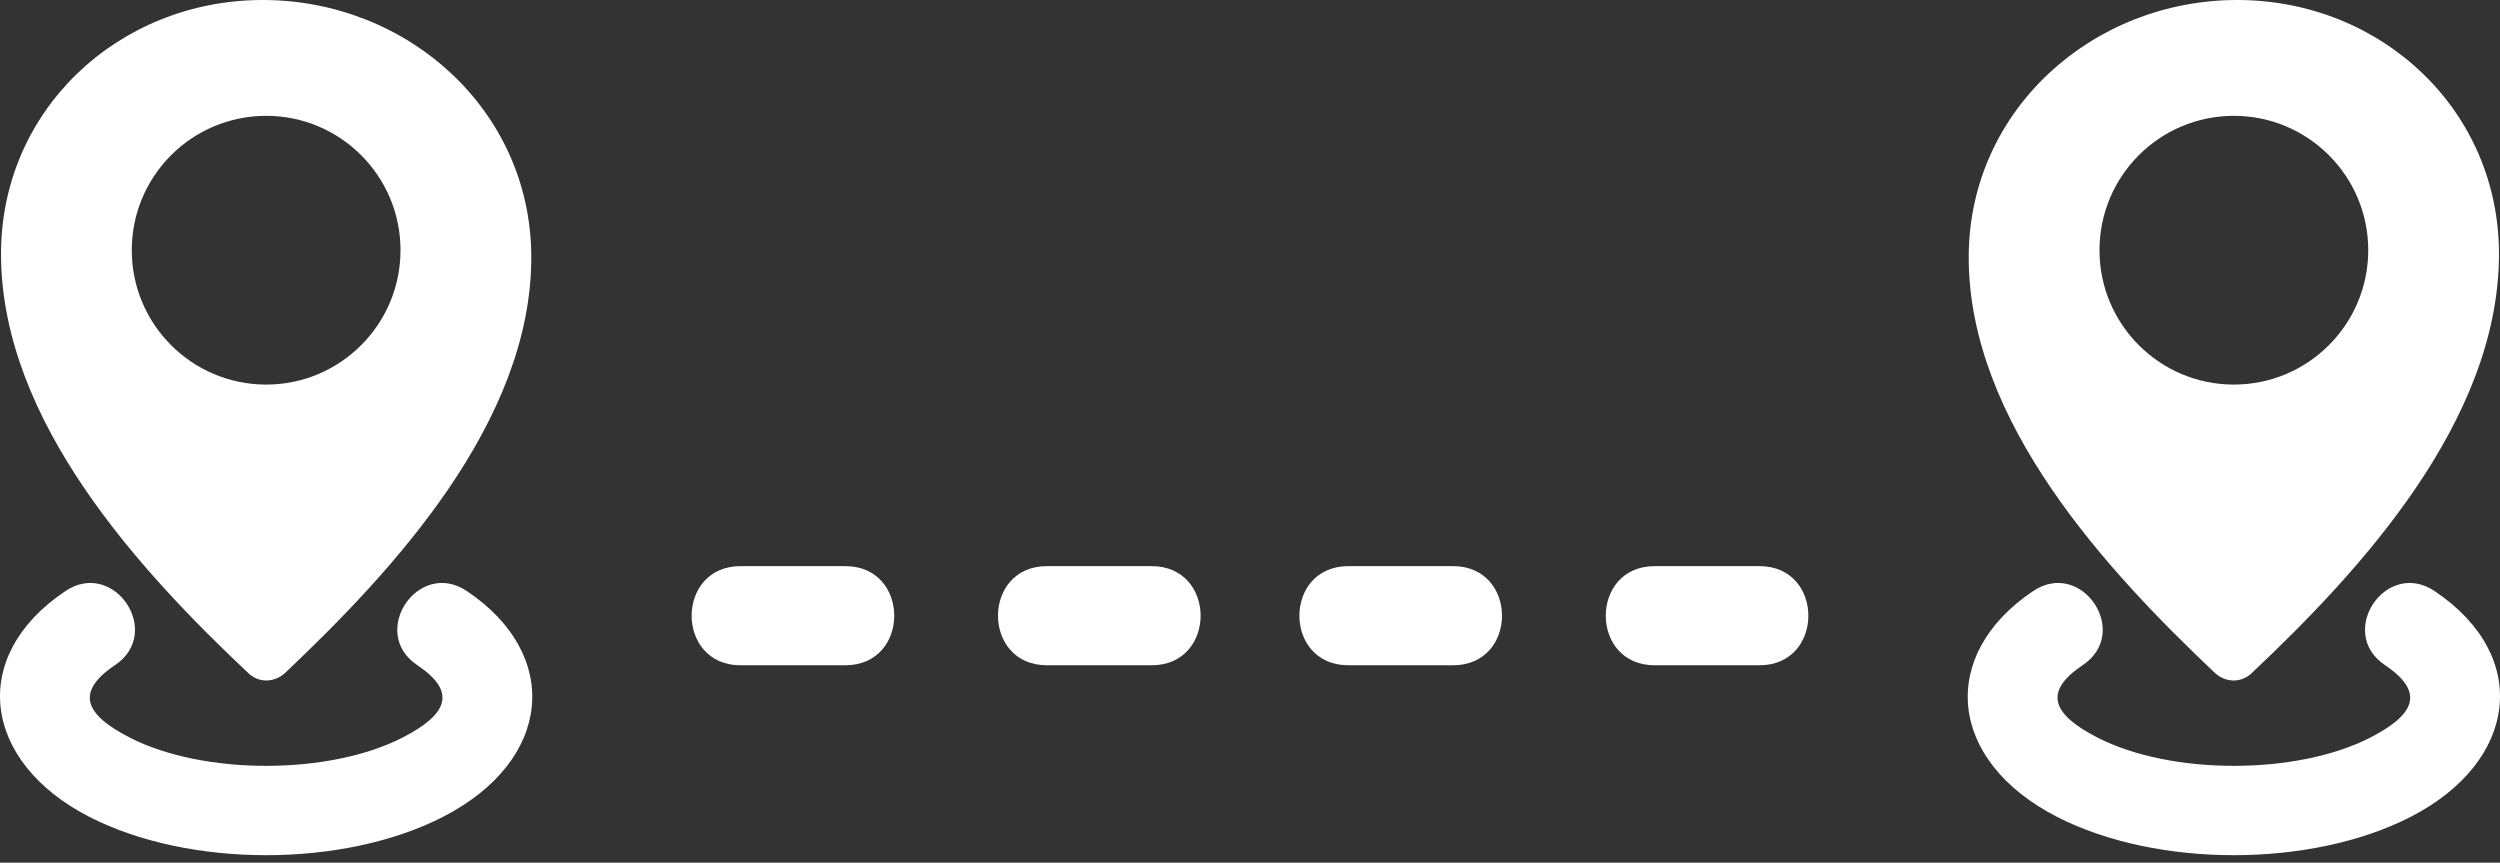 <svg width="142" height="49" viewBox="0 0 142 49" fill="none" xmlns="http://www.w3.org/2000/svg">
<rect x="0" y="0" width="142" height="49" fill="#333333" stroke="none"/>
<path fill-rule="evenodd" clip-rule="evenodd" d="M16.171 38.243C15.568 38.773 14.713 38.805 14.115 38.243C7.926 32.415 0.099 23.919 0.058 14.493C0.021 6.272 6.706 0.038 14.856 0C23.069 -0.035 30.141 6.194 30.177 14.55C30.217 23.954 22.29 32.454 16.171 38.243ZM23.698 37.777C20.936 35.928 23.752 31.723 26.517 33.572C31.904 37.183 31.417 43.187 25.159 46.399C19.502 49.3 10.733 49.3 5.078 46.399C-0.986 43.293 -1.84 37.298 3.717 33.572C6.479 31.723 9.297 35.926 6.536 37.777C4.174 39.361 4.921 40.638 7.375 41.897C11.547 44.035 18.687 44.035 22.856 41.897C25.459 40.564 25.952 39.286 23.698 37.777ZM15.118 6.579C19.332 6.579 22.749 9.997 22.749 14.21C22.749 18.424 19.331 21.844 15.118 21.844C10.902 21.844 7.484 18.424 7.484 14.21C7.484 9.997 10.902 6.579 15.118 6.579ZM59.463 37.787C55.76 37.787 55.76 32.157 59.463 32.157H65.417C69.121 32.157 69.121 37.787 65.417 37.787H59.463ZM42.06 37.787C38.36 37.787 38.36 32.157 42.06 32.157H48.018C51.718 32.157 51.718 37.787 48.018 37.787H42.06Z" fill="white"/>
<path fill-rule="evenodd" clip-rule="evenodd" d="M125.829 38.243C126.432 38.773 127.287 38.805 127.885 38.243C134.074 32.415 141.901 23.919 141.942 14.493C141.979 6.272 135.294 0.038 127.144 0C118.931 -0.035 111.859 6.194 111.823 14.55C111.783 23.954 119.71 32.454 125.829 38.243ZM118.302 37.777C121.064 35.928 118.248 31.723 115.483 33.572C110.096 37.183 110.583 43.187 116.841 46.399C122.498 49.3 131.267 49.3 136.922 46.399C142.986 43.293 143.84 37.298 138.283 33.572C135.521 31.723 132.703 35.926 135.464 37.777C137.826 39.361 137.079 40.638 134.625 41.897C130.453 44.035 123.313 44.035 119.144 41.897C116.541 40.564 116.048 39.286 118.302 37.777ZM126.882 6.579C122.668 6.579 119.251 9.997 119.251 14.21C119.251 18.424 122.669 21.844 126.882 21.844C131.098 21.844 134.516 18.424 134.516 14.21C134.516 9.997 131.098 6.579 126.882 6.579ZM82.537 37.787C86.24 37.787 86.24 32.157 82.537 32.157H76.583C72.879 32.157 72.879 37.787 76.583 37.787H82.537ZM99.94 37.787C103.64 37.787 103.64 32.157 99.94 32.157H93.982C90.282 32.157 90.282 37.787 93.982 37.787H99.94Z" fill="white"/>
</svg>
